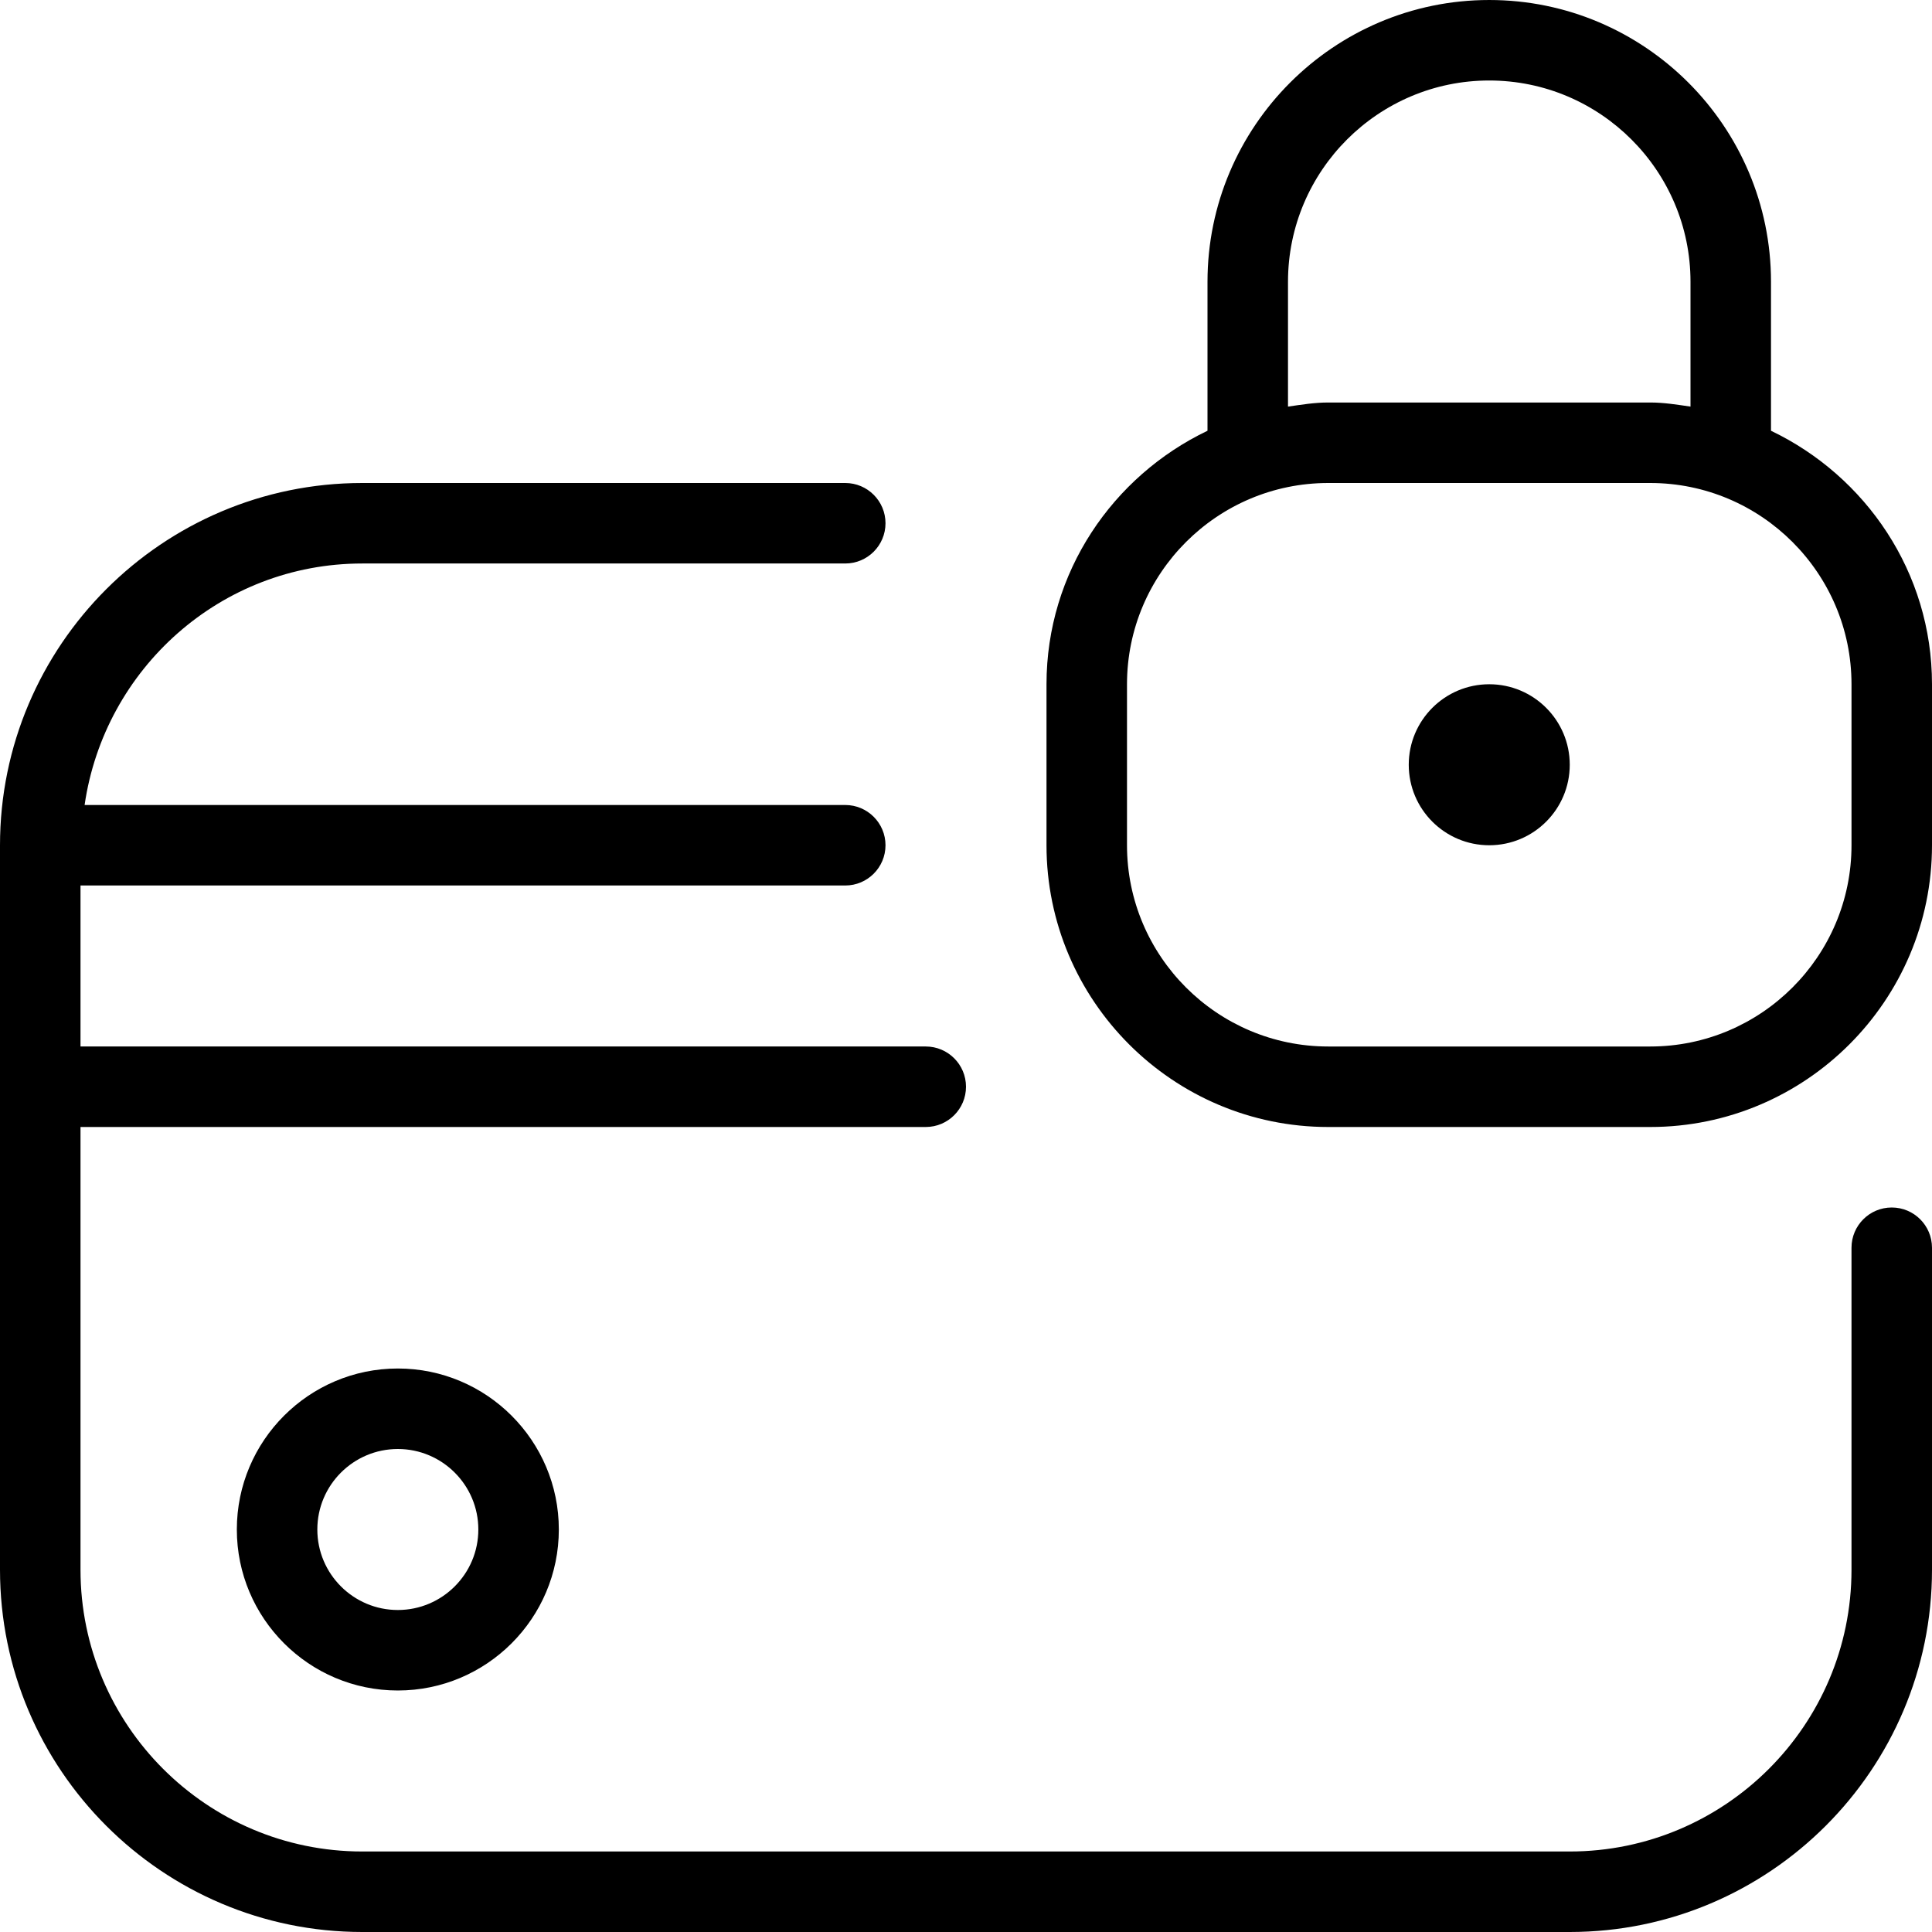 <svg id="Layer_1" viewBox="0 0 24 24" xmlns="http://www.w3.org/2000/svg" data-name="Layer 1"><path d="m24 15.5v4c0 2.481-2.019 4.5-4.5 4.5h-15c-2.481 0-4.5-2.019-4.5-4.5v-9c0-2.481 2.019-4.5 4.5-4.5h6c.276 0 .5.224.5.5s-.224.5-.5.5h-6c-1.758 0-3.204 1.308-3.449 3h9.449c.276 0 .5.224.5.5s-.224.5-.5.5h-9.5v2h10.5c.276 0 .5.224.5.5s-.224.5-.5.5h-10.5v5.5c0 1.93 1.57 3.5 3.5 3.5h15c1.93 0 3.5-1.57 3.5-3.5v-4c0-.276.224-.5.5-.5s.5.224.5.5zm-19.058 1.5c1.103 0 2 .897 2 2s-.897 2-2 2-2-.897-2-2 .897-2 2-2zm0 1c-.551 0-1 .448-1 1s.449 1 1 1 1-.448 1-1-.449-1-1-1zm19.058-9.5v2c0 1.93-1.57 3.5-3.5 3.5h-4c-1.93 0-3.5-1.57-3.5-3.5v-2c0-1.391.822-2.585 2-3.149v-1.851c0-1.93 1.57-3.5 3.5-3.5s3.5 1.57 3.5 3.5v1.851c1.178.564 2 1.758 2 3.149zm-8-3.449c.165-.024.329-.051.5-.051h4c.171 0 .335.027.5.051v-1.551c0-1.379-1.122-2.5-2.5-2.5s-2.5 1.121-2.5 2.5zm7 3.449c0-1.379-1.122-2.5-2.5-2.5h-4c-1.378 0-2.5 1.121-2.5 2.5v2c0 1.379 1.122 2.5 2.5 2.5h4c1.378 0 2.5-1.121 2.5-2.5zm-4.5 0c-.552 0-1 .448-1 1s.448 1 1 1 1-.448 1-1-.448-1-1-1z"/></svg>